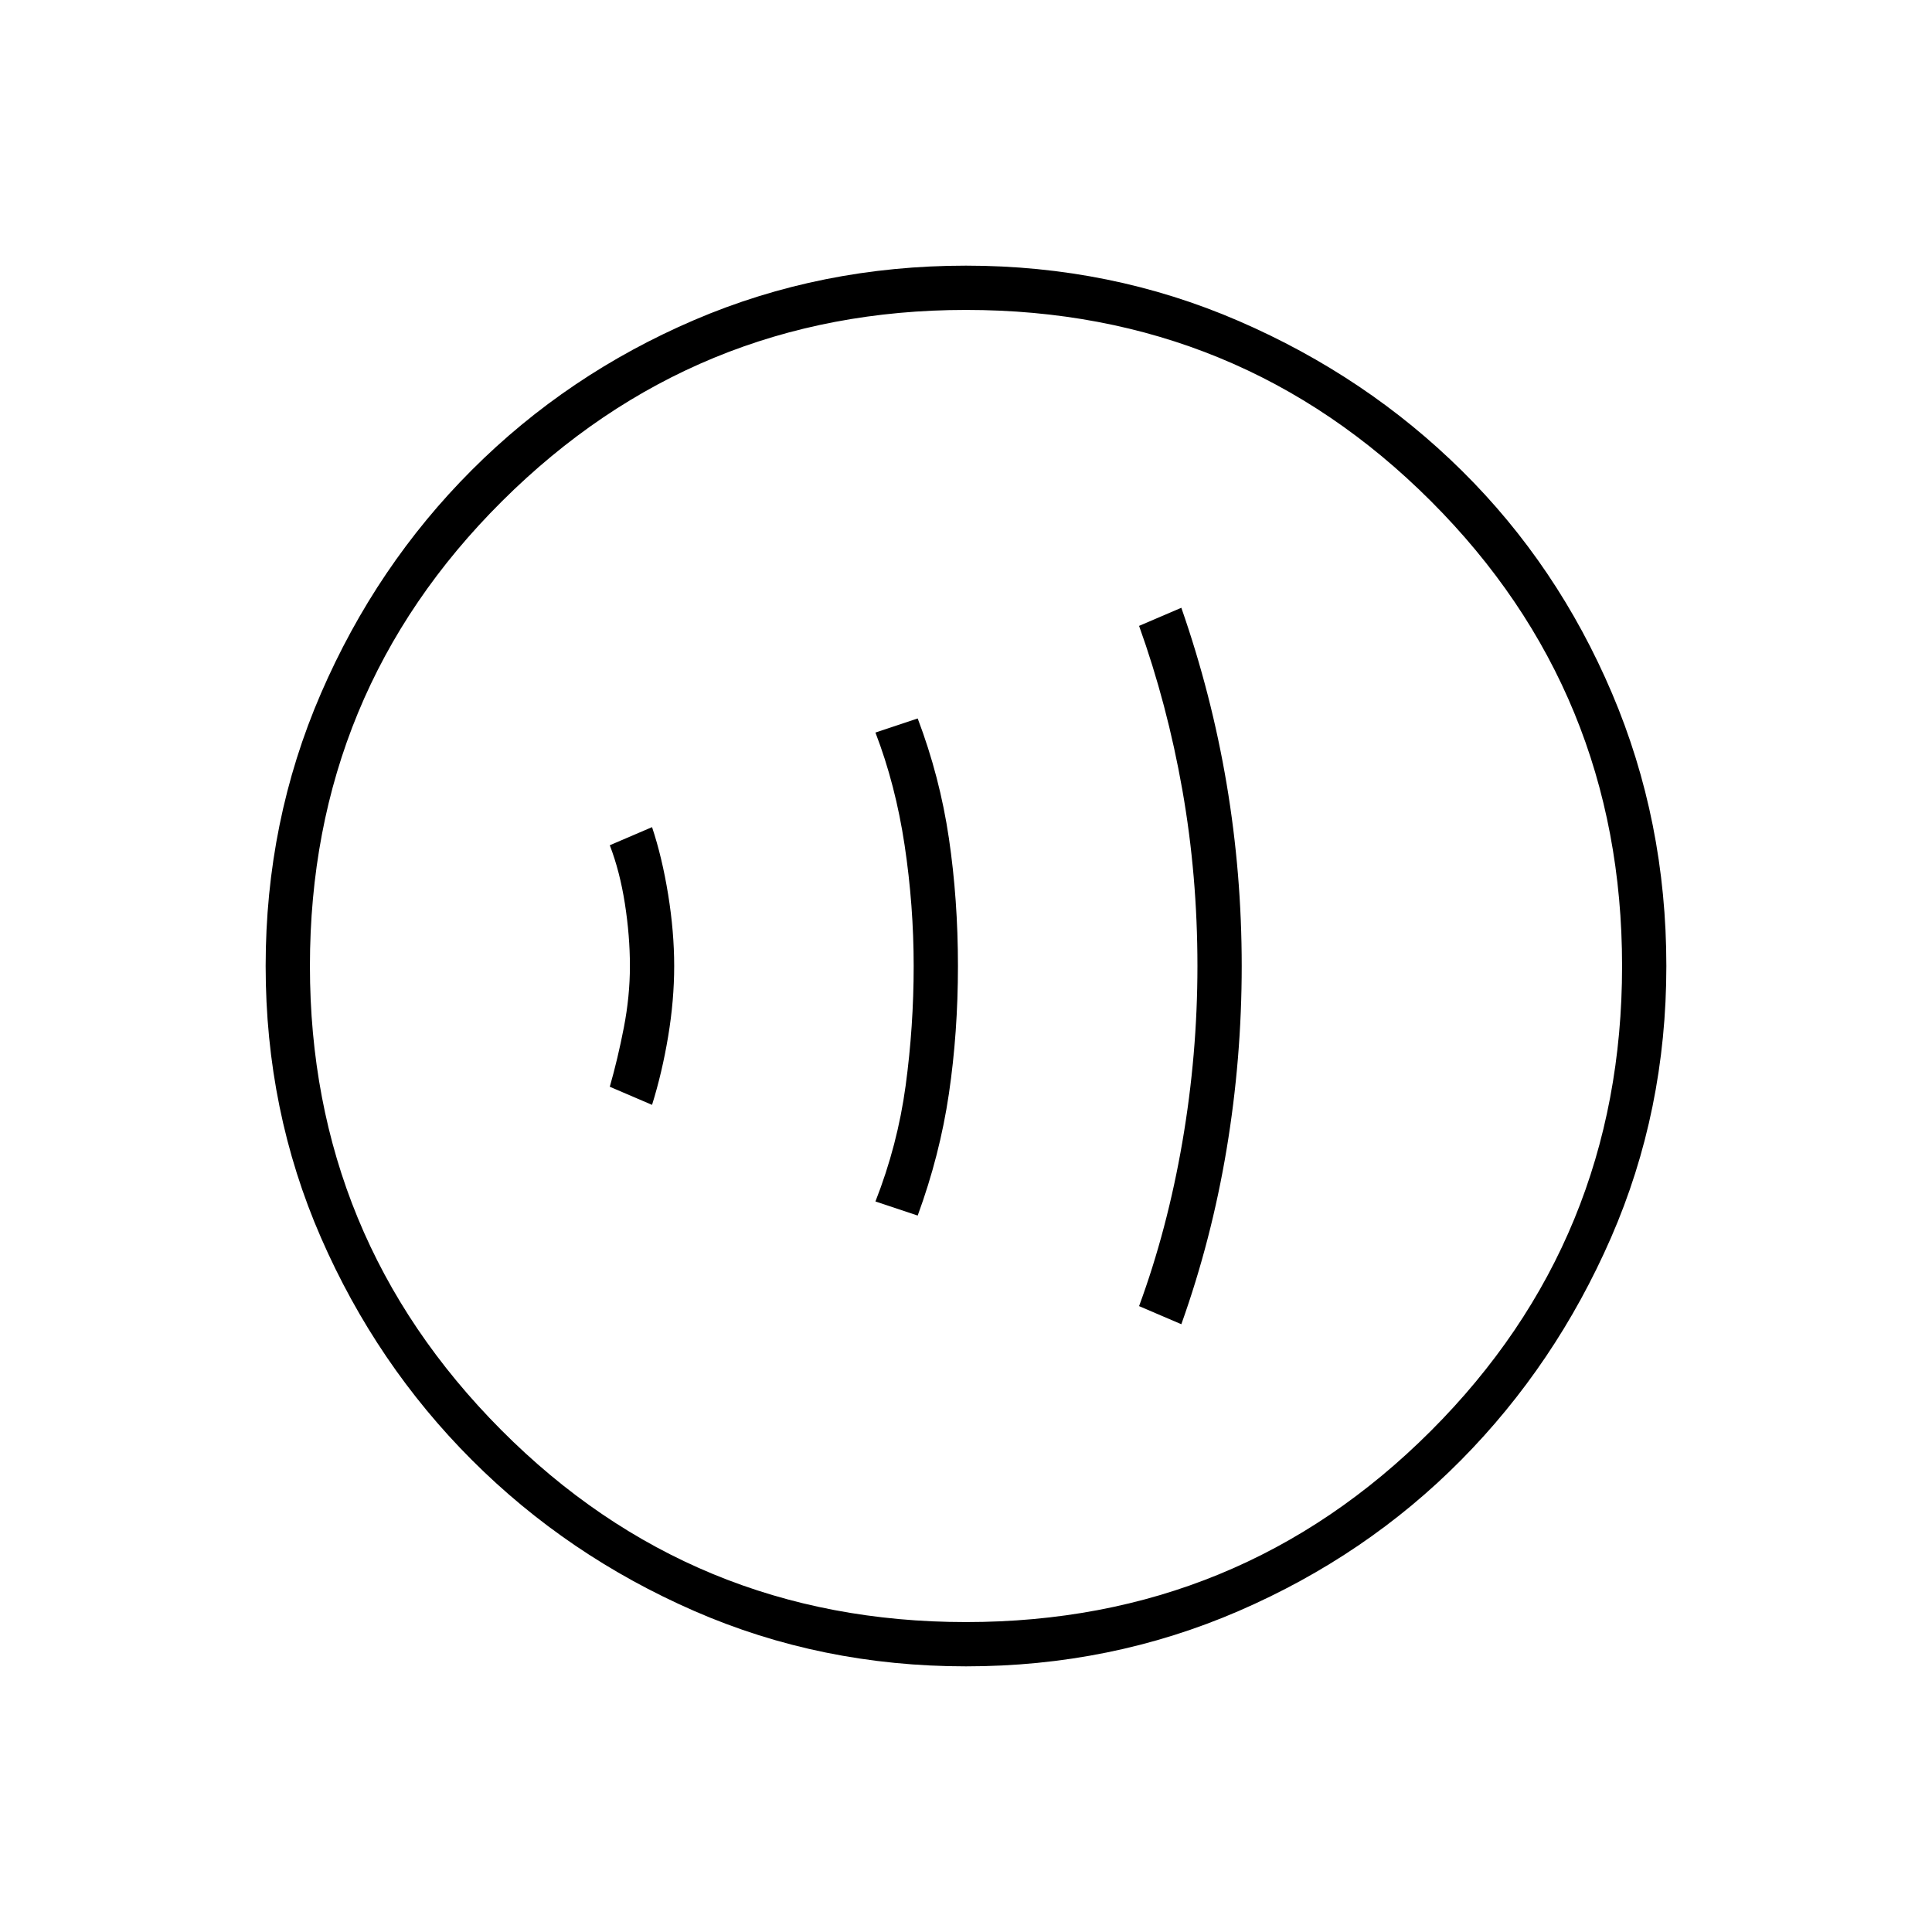 <svg xmlns="http://www.w3.org/2000/svg" height="48" width="48"><path d="M16.2 27.45q.25-.8.4-1.7.15-.9.15-1.75t-.15-1.775q-.15-.925-.4-1.675l-1.05.45q.25.65.375 1.45.125.8.125 1.55t-.15 1.525q-.15.775-.35 1.475Zm6.6 2.75q.55-1.5.775-3.025Q23.8 25.65 23.8 24t-.225-3.175Q23.35 19.3 22.8 17.85l-1.05.35q.5 1.3.725 2.8.225 1.5.225 3t-.2 2.975q-.2 1.475-.75 2.875Zm6.55 2.7q.75-2.1 1.125-4.35.375-2.25.375-4.55t-.375-4.525Q30.1 17.25 29.35 15.1l-1.05.45q.7 1.95 1.075 4.075T29.75 24q0 2.2-.375 4.375T28.3 32.45ZM24 41.4q-3.6 0-6.75-1.375t-5.525-3.75Q9.35 33.9 7.975 30.75 6.6 27.6 6.6 24t1.375-6.775q1.375-3.175 3.75-5.55T17.25 7.95Q20.4 6.6 24 6.6t6.775 1.375q3.175 1.375 5.55 3.725t3.725 5.525Q41.4 20.4 41.4 24q0 3.6-1.375 6.75T36.3 36.275q-2.35 2.375-5.525 3.75Q27.6 41.4 24 41.4Zm0-1.1q6.8 0 11.55-4.75Q40.3 30.8 40.3 24q0-6.8-4.75-11.55Q30.8 7.7 24 7.7q-6.75 0-11.525 4.75T7.7 24q0 6.75 4.75 11.525T24 40.3ZM24 24Z"/></svg>